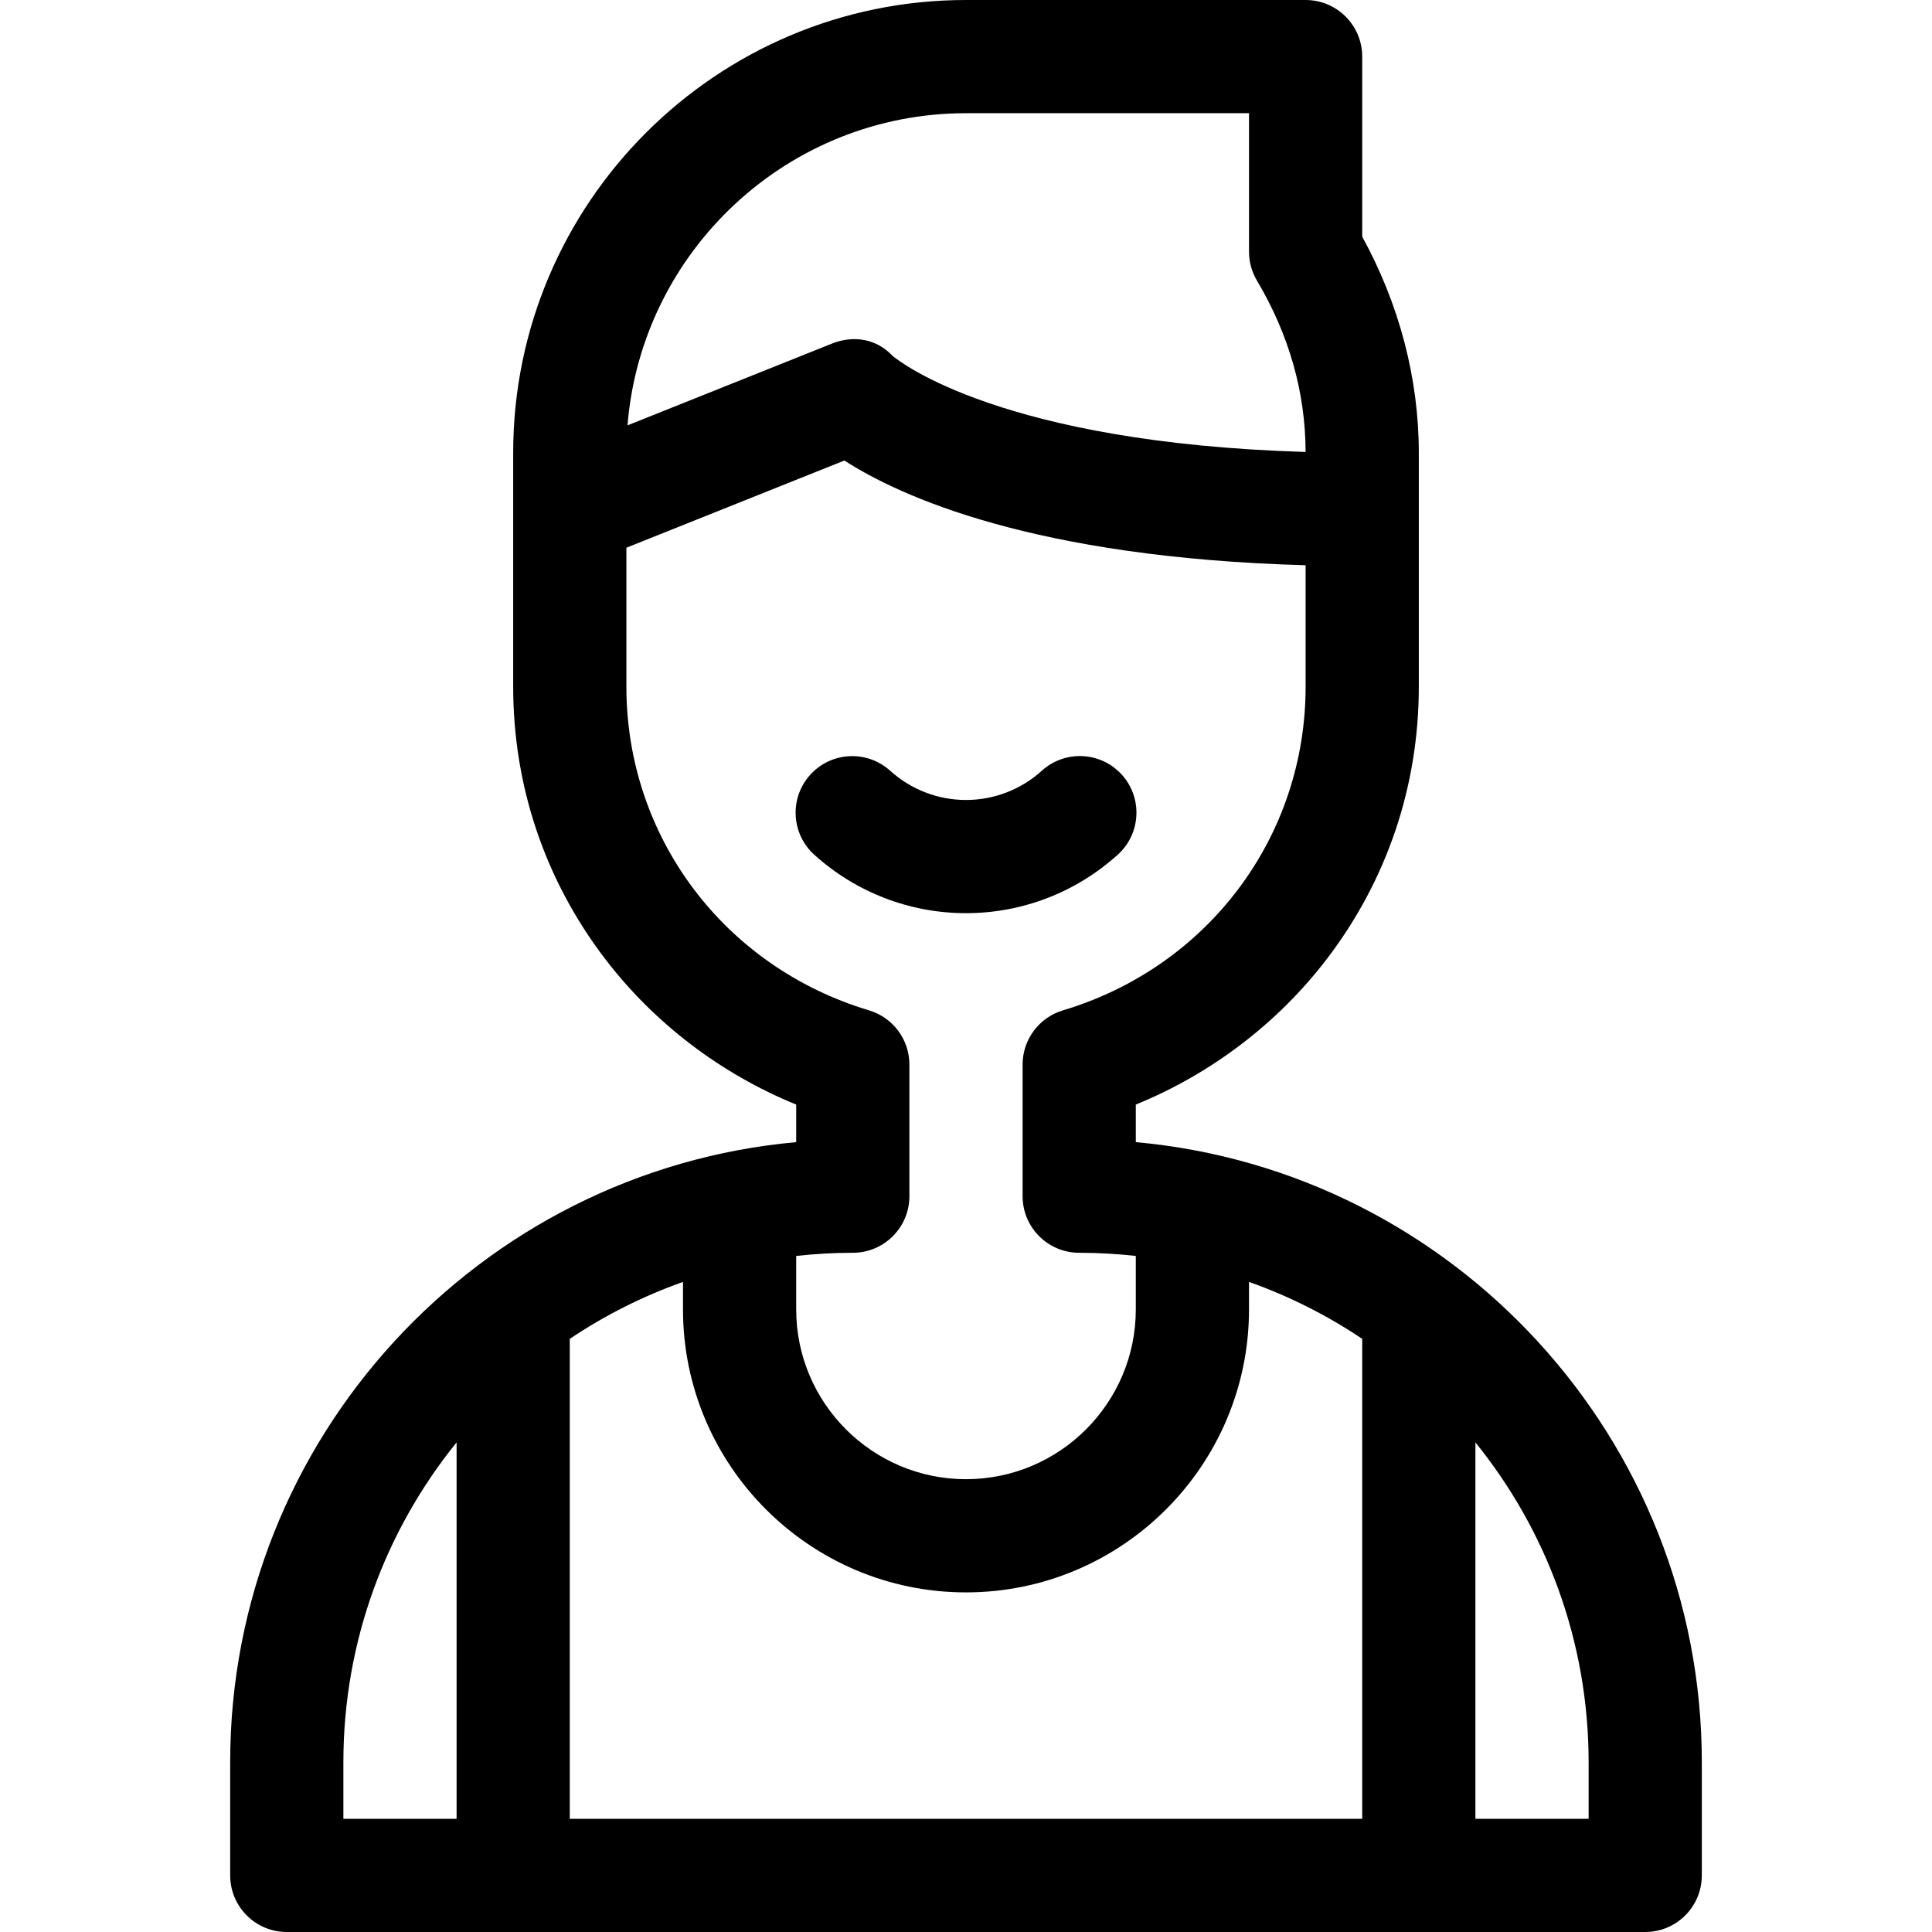 <svg id="Capa_1" enable-background="new 0 0 512 512" height="512" viewBox="0 0 512 512" width="512" xmlns="http://www.w3.org/2000/svg"><g><path d="m296.235 226.487c6.143-5.558 6.616-15.044 1.058-21.187-5.559-6.142-15.044-6.617-21.187-1.058-5.529 5.003-12.669 7.758-20.106 7.758-7.43 0-14.565-2.751-20.095-7.747-6.149-5.555-15.634-5.073-21.187 1.073-5.554 6.147-5.073 15.632 1.073 21.186 11.055 9.988 25.334 15.488 40.209 15.488 14.891 0 29.18-5.51 40.235-15.513z"/><path d="m61 467v30c0 8.284 6.716 15 15 15h360c8.284 0 15-6.716 15-15v-30c0-85.588-65.708-156.696-150-164.324v-9.956c19.913-8.107 37.617-21.546 50.647-38.611 15.932-20.865 24.353-45.8 24.353-72.109v-62c0-19.677-5.174-39.392-15-57.281v-47.719c0-8.284-6.716-15-15-15h-90c-66.168 0-120 53.832-120 120v62c0 26.309 8.421 51.244 24.353 72.109 13.03 17.066 30.734 30.504 50.647 38.611v9.956c-84.023 7.604-150 78.464-150 164.324zm195-45c41.355 0 75-33.645 75-75v-7.278c10.678 3.786 20.743 8.876 30 15.084v127.194h-210v-127.194c9.257-6.208 19.322-11.298 30-15.084v7.278c0 41.355 33.645 75 75 75zm-165 45c0-32.072 11.249-61.562 30-84.748v99.748h-30zm330 0v15h-30v-99.748c18.75 23.186 30 52.676 30 84.748zm-165-437h75v36.698c0 2.695.727 5.34 2.102 7.658 8.518 14.347 12.854 29.627 12.895 45.42-80.341-2.411-107.459-23.789-109.511-25.513-4.209-4.507-10.307-5.489-16.057-3.19l-54.134 21.654c3.716-46.238 42.528-82.727 89.705-82.727zm-25.692 237.756c-38.464-11.533-64.308-45.996-64.308-85.756v-36.844l57.771-23.109c14.7 9.467 50.184 25.739 122.229 27.748v32.205c0 39.76-25.844 74.223-64.308 85.756-6.347 1.903-10.692 7.743-10.692 14.368v34.876c0 8.284 6.716 15 15 15 5.07 0 10.073.291 15 .838v14.162c0 24.813-20.187 45-45 45s-45-20.187-45-45v-14.162c4.927-.547 9.93-.838 15-.838 8.284 0 15-6.716 15-15v-34.876c0-6.625-4.346-12.465-10.692-14.368z"/></g></svg>